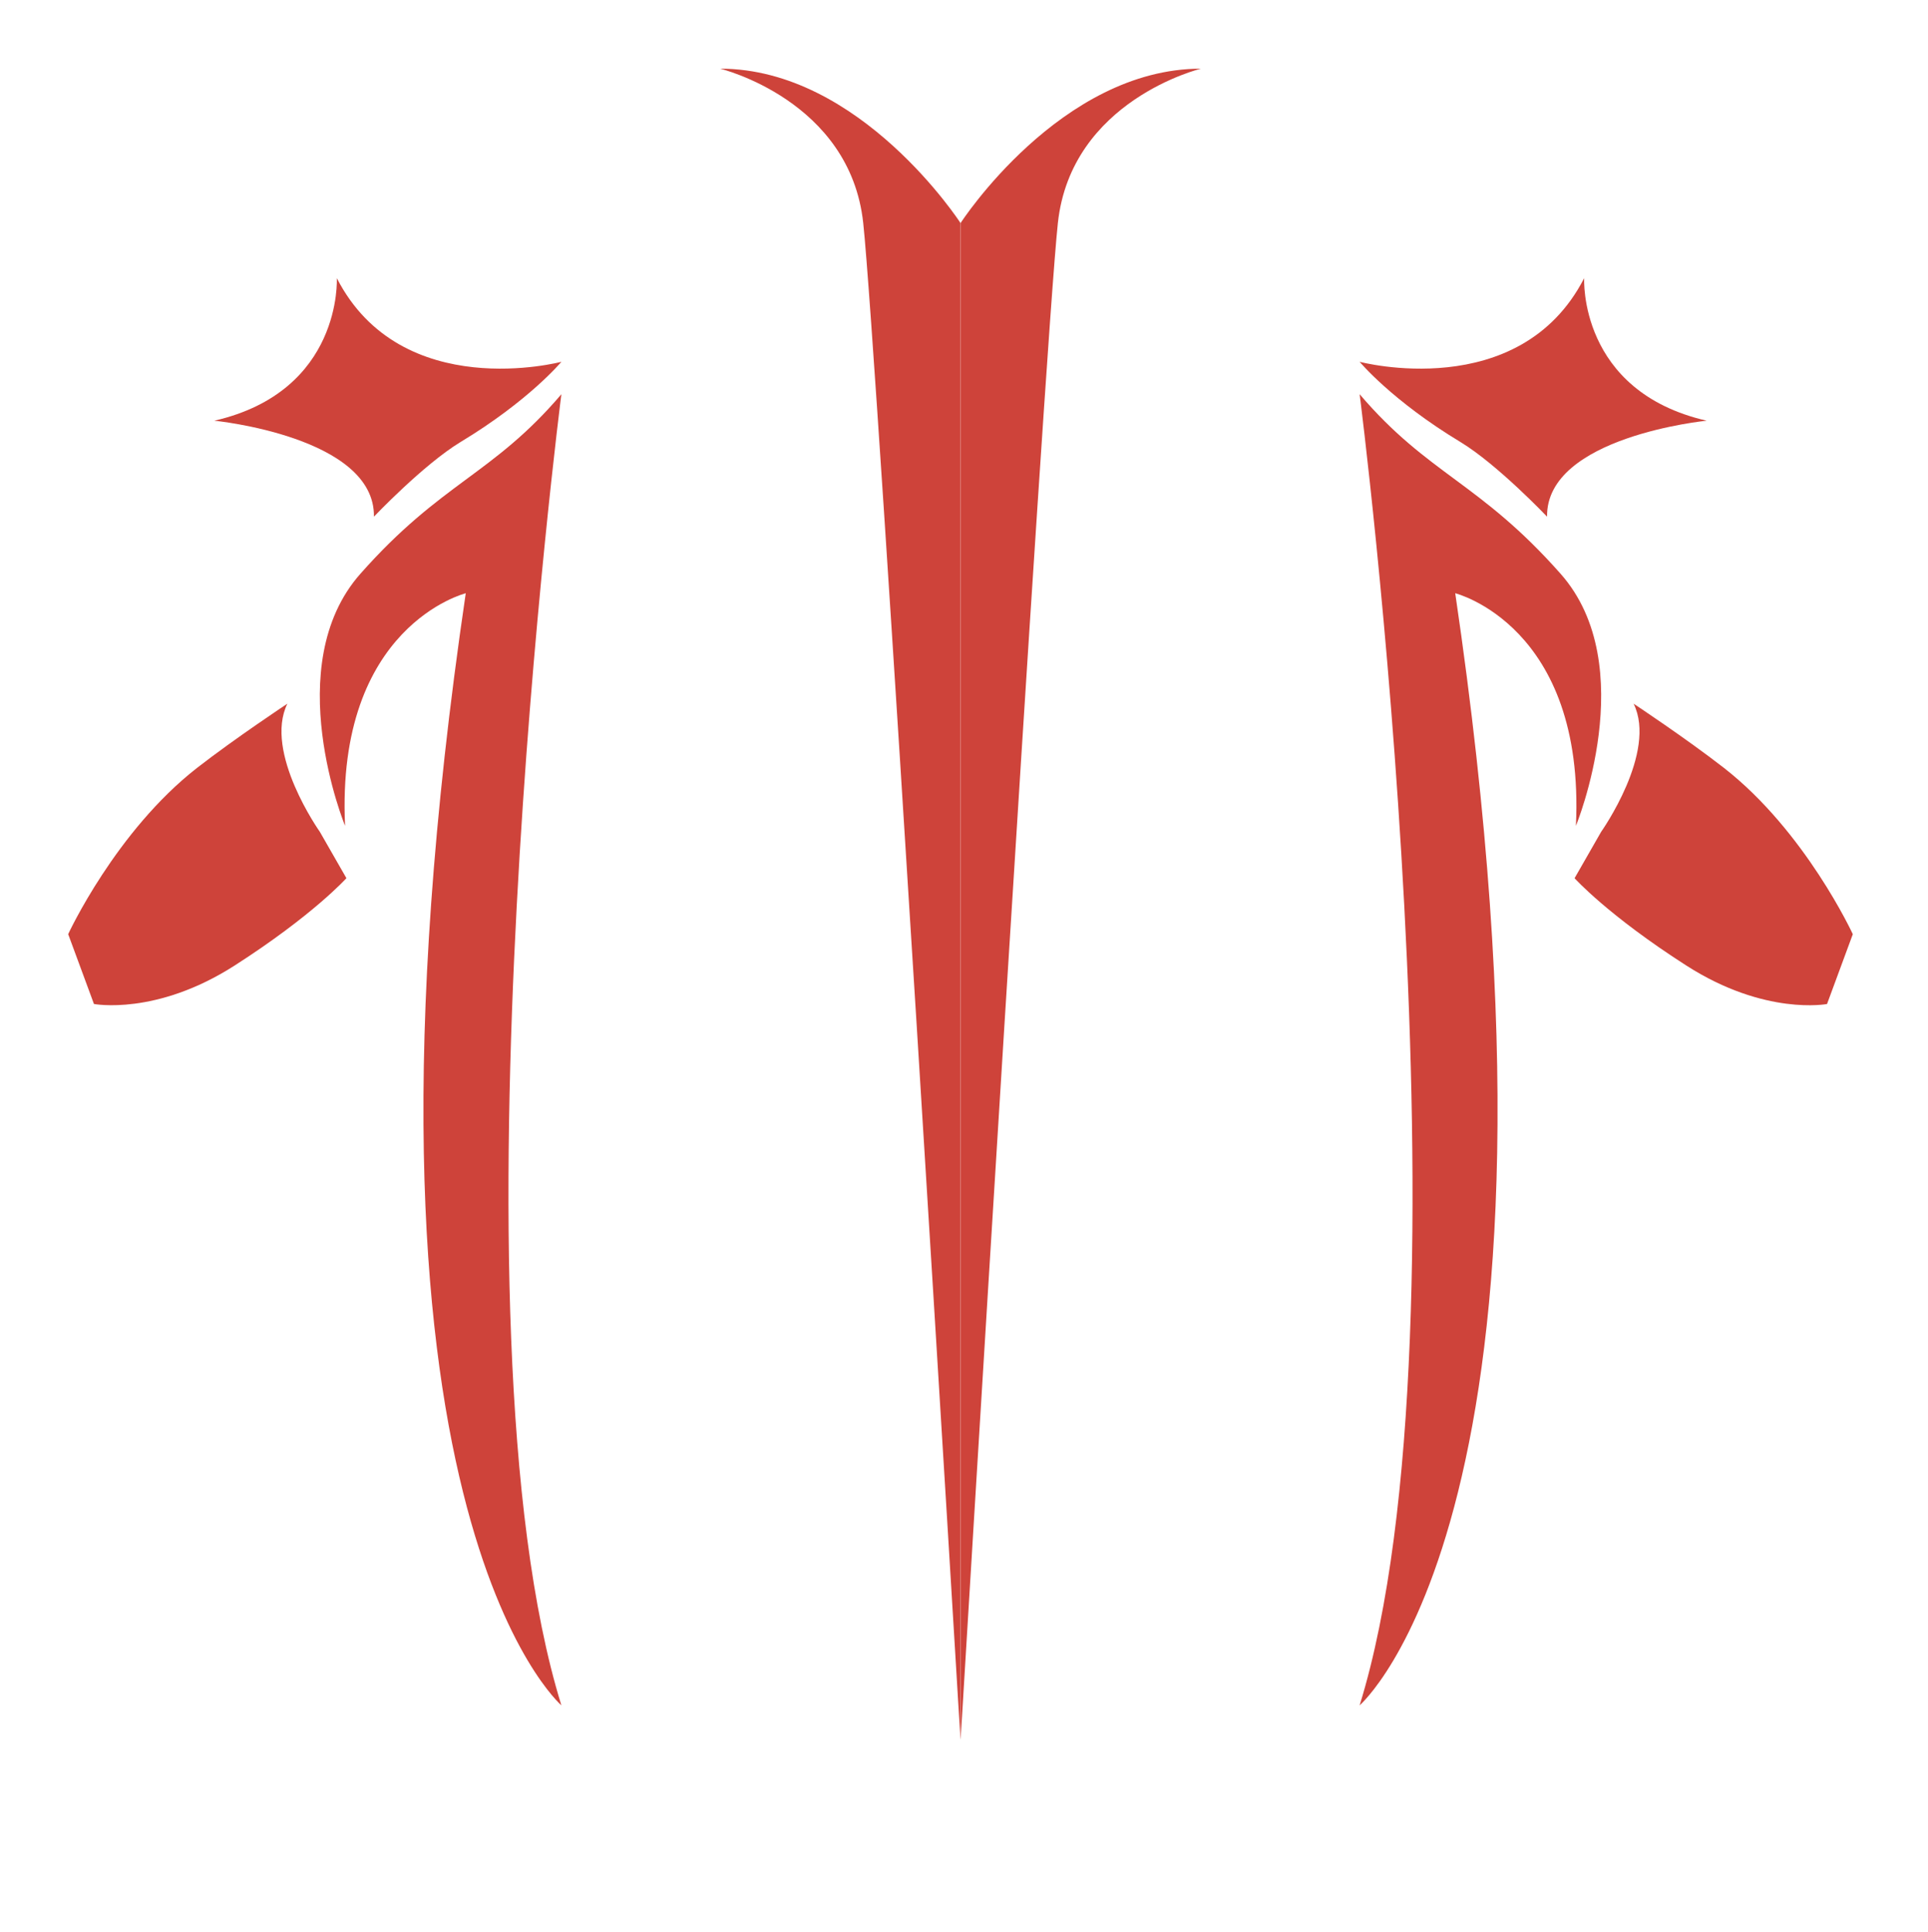 <svg id="Layer_1" data-name="Layer 1" xmlns="http://www.w3.org/2000/svg" viewBox="0 0 516.94 517.89"><defs><style>.cls-1{fill:#ce433a;}</style></defs><path class="cls-1" d="M193.09,18.41s34.81,8.43,38.36,41.38,26.08,406.64,26.08,406.64V59.79S230.74,18.41,193.09,18.41Z"/><path class="cls-1" d="M322,18.41s-34.81,8.43-38.36,41.38-26.08,406.64-26.08,406.64V59.79S284.32,18.41,322,18.41Z"/><path class="cls-1" d="M150.52,97s-42.84,11.36-60.21-22.42c0,0,1.58,30.31-32.84,38.21,0,0,43.1,4.26,42.79,25.73,0,0,13.22-13.93,23.2-20C141.86,107.43,150.52,97,150.52,97Z"/><path class="cls-1" d="M150.52,105.69s-31.92,248.49,0,351.51c0,0-61.79-53.05-25.64-298.15,0,0-34.89,8.69-32.36,62.36,0,0-17.68-42.94,4.1-67.57S132.1,127.32,150.52,105.69Z"/><path class="cls-1" d="M85.75,223s-15.1-21.31-8.7-34.34c0,0-14.07,9.32-24.16,17.17C31,222.87,18.28,250.45,18.28,250.45l6.91,18.72s16.62,3.21,37.69-10.29,30-23.44,30-23.44Z"/><path class="cls-1" d="M364.55,97s42.83,11.36,60.2-22.42c0,0-1.58,30.31,32.84,38.21,0,0-43.1,4.26-42.79,25.73,0,0-13.22-13.93-23.2-20C373.21,107.43,364.55,97,364.55,97Z"/><path class="cls-1" d="M364.55,105.69s31.91,248.49,0,351.51c0,0,61.78-53.05,25.63-298.15,0,0,34.89,8.69,32.36,62.36,0,0,17.68-42.94-4.1-67.57S383,127.32,364.55,105.69Z"/><path class="cls-1" d="M429.31,223s15.1-21.31,8.7-34.34c0,0,14.07,9.32,24.16,17.17,21.9,17.05,34.61,44.63,34.61,44.63l-6.91,18.72s-16.61,3.21-37.69-10.29-30-23.44-30-23.44Z"/></svg>